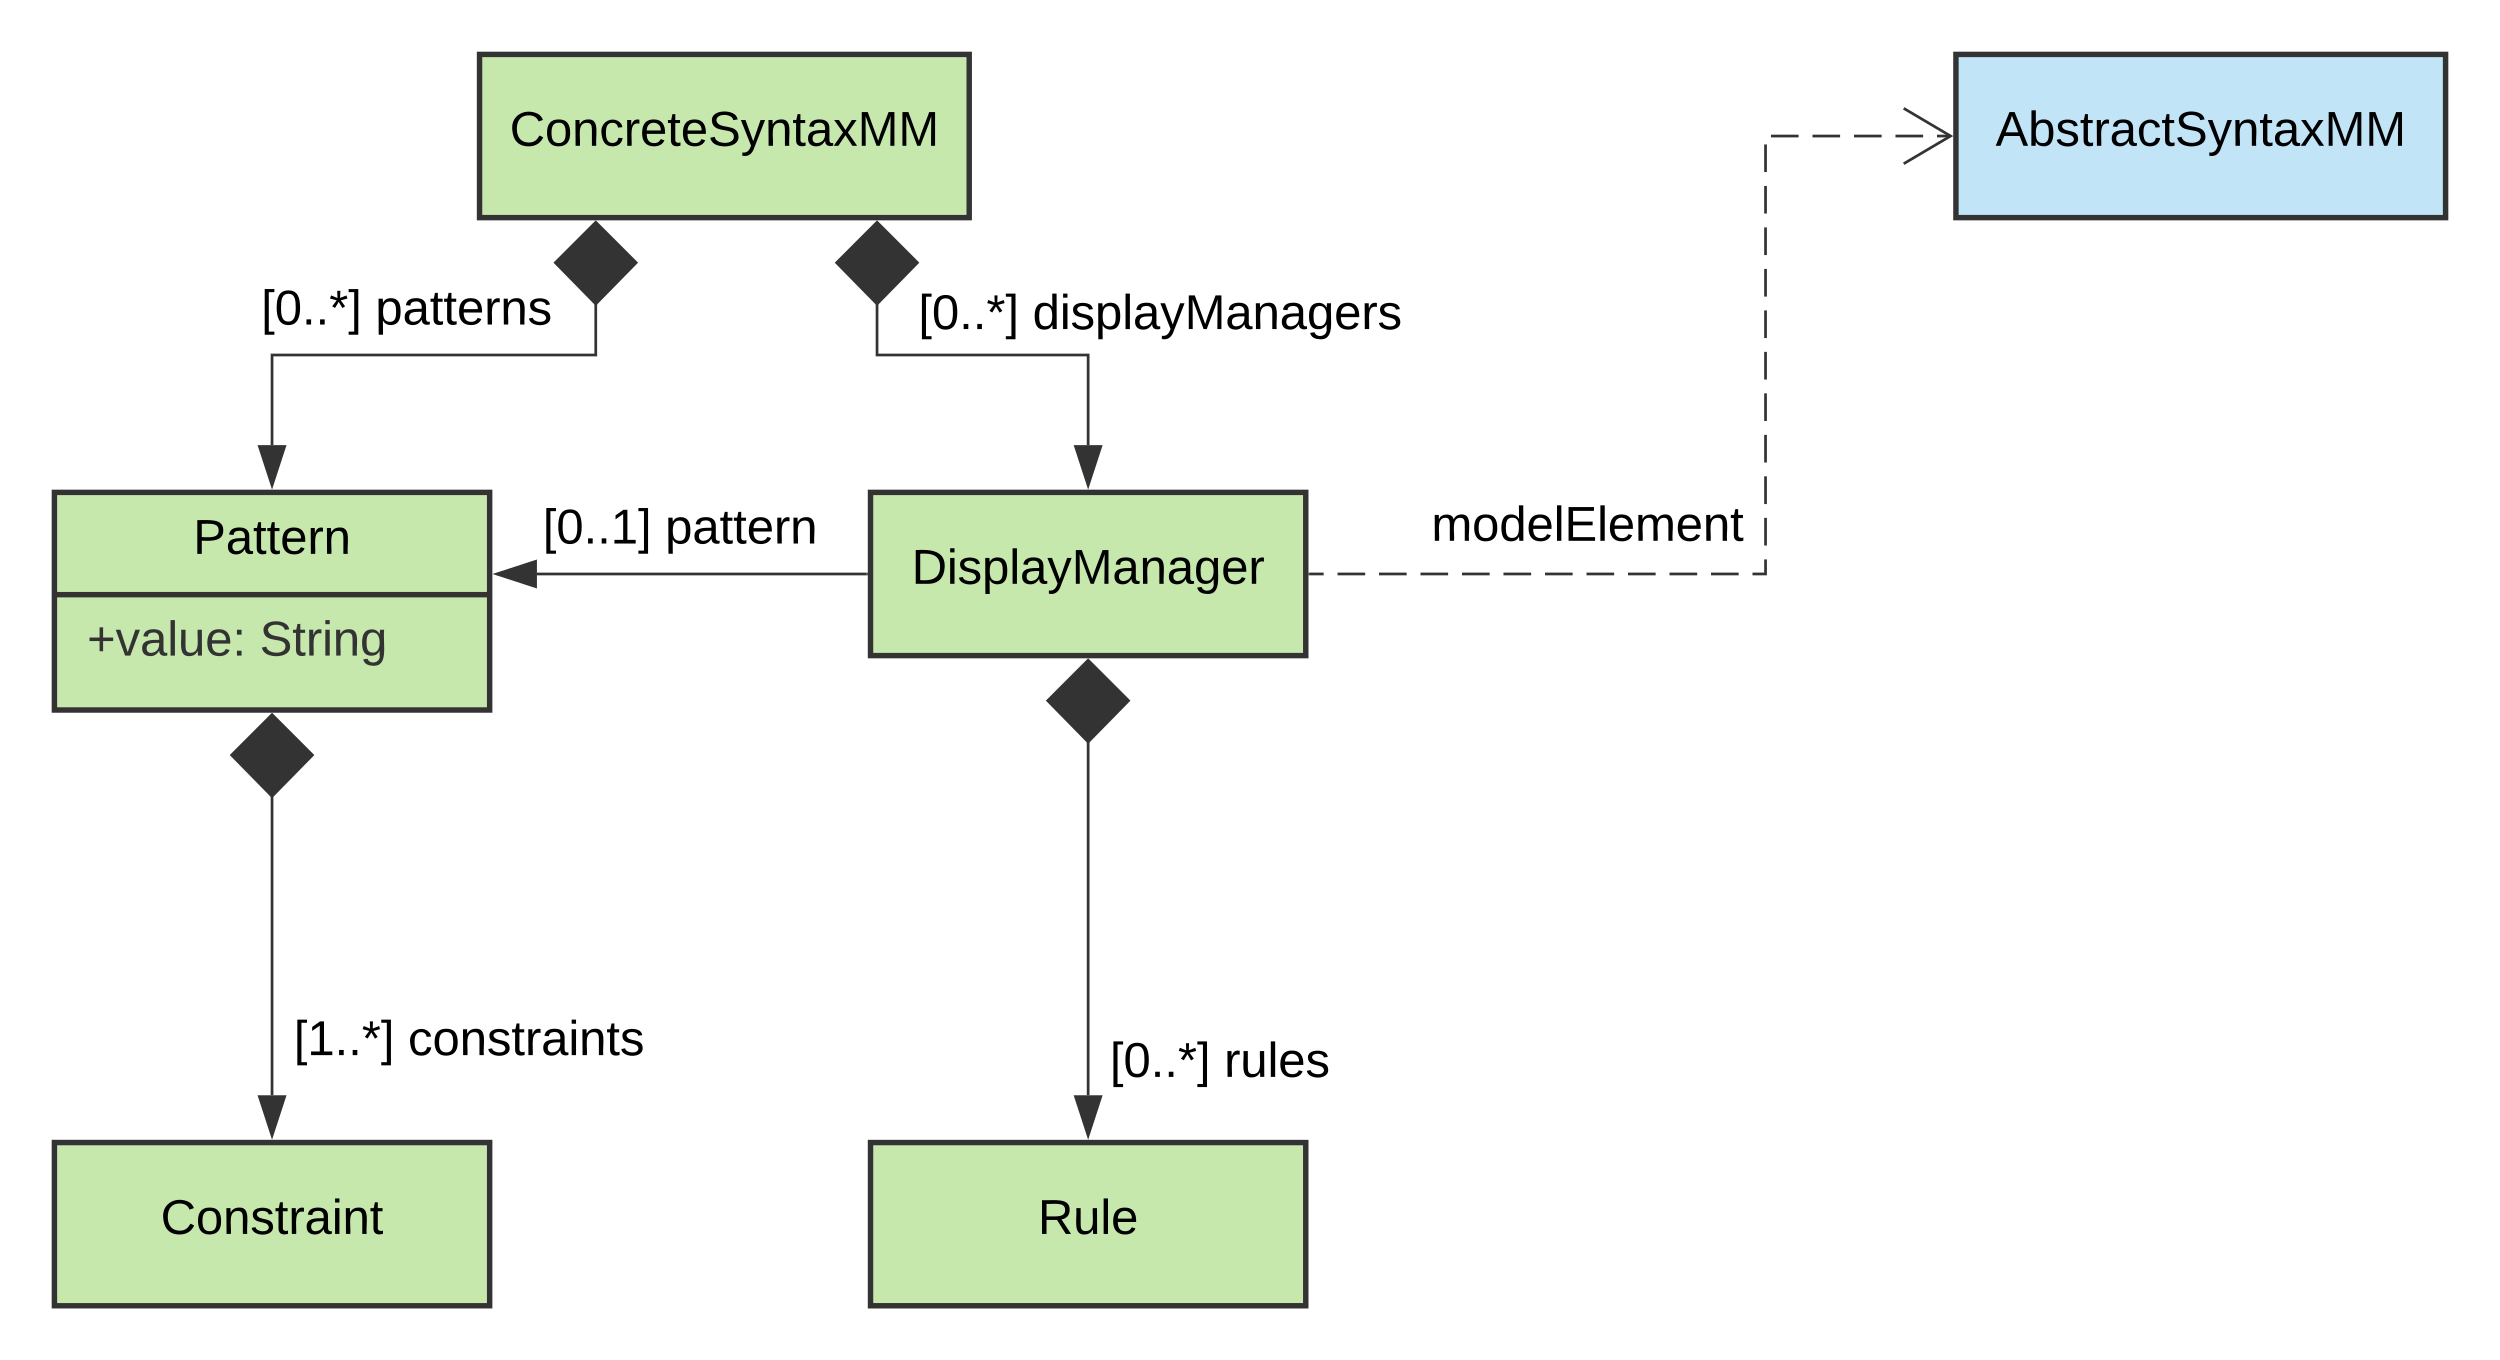 <svg xmlns="http://www.w3.org/2000/svg" xmlns:xlink="http://www.w3.org/1999/xlink" xmlns:lucid="lucid" width="919" height="500"><g transform="translate(-680 -140)" lucid:page-tab-id="gMkrUDQ_UJm1"><path d="M1000 560h160v60h-160z" stroke="#333" stroke-width="2" fill="#c7e8ac"/><use xlink:href="#a" transform="matrix(1,0,0,1,1008,568) translate(53.55 25.6)"/><path d="M700 560h160v60H700z" stroke="#333" stroke-width="2" fill="#c7e8ac"/><use xlink:href="#b" transform="matrix(1,0,0,1,708,568) translate(31.075 25.6)"/><path d="M780 432.38V542.6" stroke="#333" fill="none"/><path d="M780 402.7l14.85 14.86L780 432.7l-14.85-15.14zM780 557.38l-4.64-14.26h9.28z" stroke="#333" fill="#333"/><use xlink:href="#c" transform="matrix(1,0,0,1,788,513.467) translate(0 14.4)"/><use xlink:href="#d" transform="matrix(1,0,0,1,788,513.467) translate(42 14.4)"/><path d="M1080 412.38V542.6" stroke="#333" fill="none"/><path d="M1080 382.7l14.85 14.86L1080 412.7l-14.85-15.14zM1080 557.38l-4.64-14.26h9.28z" stroke="#333" fill="#333"/><use xlink:href="#e" transform="matrix(1,0,0,1,1088,521.467) translate(0 14.4)"/><use xlink:href="#f" transform="matrix(1,0,0,1,1088,521.467) translate(42 14.4)"/><path d="M1000 321h160v60h-160z" stroke="#333" stroke-width="2" fill="#c7e8ac"/><use xlink:href="#g" transform="matrix(1,0,0,1,1008,329) translate(7.125 25.6)"/><path d="M700 321h160v80H700z" stroke="#333" stroke-width="2" fill="#c7e8ac"/><path d="M700 358.6h160" stroke="#333" stroke-width="2" fill="none"/><use xlink:href="#h" transform="matrix(1,0,0,1,708,329) translate(43.025 14.6)"/><use xlink:href="#i" transform="matrix(1,0,0,1,712,366.6) translate(0 14.4)"/><use xlink:href="#j" transform="matrix(1,0,0,1,712,366.6) translate(63.45 14.4)"/><path d="M998.5 351H877.38" stroke="#333" fill="none"/><path d="M999 351.5h-.5v-1h.5z" fill="#333"/><path d="M862.62 351l14.26-4.64v9.28z" stroke="#333" fill="#333"/><use xlink:href="#k" transform="matrix(1,0,0,1,879.525,325.4) translate(0 14.4)"/><use xlink:href="#l" transform="matrix(1,0,0,1,879.525,325.4) translate(45 14.4)"/><path d="M1399 160h180v60h-180z" stroke="#333" stroke-width="2" fill="#c1e4f7"/><use xlink:href="#m" transform="matrix(1,0,0,1,1407,168) translate(6.575 25.6)"/><path d="M1161.5 351h5.08m5.1 0h10.16m5.08 0h10.17m5.08 0h10.16m5.1 0h10.16m5.08 0h10.17m5.1 0h10.16m5.1 0h10.16m5.08 0h10.17m5.1 0h10.17m5.08 0h10.17m5.08 0h4.8v-5.37m0-5.1v-10.16m0-5.08V315.1m0-5.08v-10.17m0-5.1v-10.16m0-5.07v-10.17m0-5.08V254.1m0-5.08v-10.17m0-5.08V223.6m0-5.1v-10.15m0-5.1V193.1m2-3.1h10.16m5.1 0h10.15m5.1 0h10.17m5.08 0h10.17m5.1 0h5.07" stroke="#333" fill="none"/><path d="M1161.5 351.5h-.5v-1h.5z" fill="#333"/><path d="M1379.8 200.18l17.22-10.18-17.22-10.18" stroke="#333" fill="none"/><use xlink:href="#n" transform="matrix(1,0,0,1,1206.2,324.4) translate(0 14.4)"/><path d="M856.28 160h180v60h-180z" stroke="#333" stroke-width="2" fill="#c7e8ac"/><use xlink:href="#o" transform="matrix(1,0,0,1,864.285,168) translate(3.1 25.6)"/><path d="M1002.4 251.38v19.12h77.6v33.12" stroke="#333" fill="none"/><path d="M1002.4 221.7l14.85 14.86-14.85 15.15-14.85-15.14zM1080 318.38l-4.64-14.26h9.28z" stroke="#333" fill="#333"/><use xlink:href="#e" transform="matrix(1,0,0,1,1017.598,246.576) translate(0 14.4)"/><use xlink:href="#p" transform="matrix(1,0,0,1,1017.598,246.576) translate(42 14.4)"/><path d="M899 251.38v19.12H780v33.12" stroke="#333" fill="none"/><path d="M899 221.7l14.85 14.86L899 251.7l-14.85-15.14zM780 318.38l-4.64-14.26h9.28z" stroke="#333" fill="#333"/><g><use xlink:href="#e" transform="matrix(1,0,0,1,776.008,244.9) translate(0 14.4)"/><use xlink:href="#q" transform="matrix(1,0,0,1,776.008,244.9) translate(42 14.4)"/></g><defs><path d="M233-177c-1 41-23 64-60 70L243 0h-38l-65-103H63V0H30v-248c88 3 205-21 203 71zM63-129c60-2 137 13 137-47 0-61-80-42-137-45v92" id="r"/><path d="M84 4C-5 8 30-112 23-190h32v120c0 31 7 50 39 49 72-2 45-101 50-169h31l1 190h-30c-1-10 1-25-2-33-11 22-28 36-60 37" id="s"/><path d="M24 0v-261h32V0H24" id="t"/><path d="M100-194c63 0 86 42 84 106H49c0 40 14 67 53 68 26 1 43-12 49-29l28 8c-11 28-37 45-77 45C44 4 14-33 15-96c1-61 26-98 85-98zm52 81c6-60-76-77-97-28-3 7-6 17-6 28h103" id="u"/><g id="a"><use transform="matrix(0.05,0,0,0.05,0,0)" xlink:href="#r"/><use transform="matrix(0.05,0,0,0.05,12.95,0)" xlink:href="#s"/><use transform="matrix(0.05,0,0,0.05,22.95,0)" xlink:href="#t"/><use transform="matrix(0.05,0,0,0.05,26.9,0)" xlink:href="#u"/></g><path d="M212-179c-10-28-35-45-73-45-59 0-87 40-87 99 0 60 29 101 89 101 43 0 62-24 78-52l27 14C228-24 195 4 139 4 59 4 22-46 18-125c-6-104 99-153 187-111 19 9 31 26 39 46" id="v"/><path d="M100-194c62-1 85 37 85 99 1 63-27 99-86 99S16-35 15-95c0-66 28-99 85-99zM99-20c44 1 53-31 53-75 0-43-8-75-51-75s-53 32-53 75 10 74 51 75" id="w"/><path d="M117-194c89-4 53 116 60 194h-32v-121c0-31-8-49-39-48C34-167 62-67 57 0H25l-1-190h30c1 10-1 24 2 32 11-22 29-35 61-36" id="x"/><path d="M135-143c-3-34-86-38-87 0 15 53 115 12 119 90S17 21 10-45l28-5c4 36 97 45 98 0-10-56-113-15-118-90-4-57 82-63 122-42 12 7 21 19 24 35" id="y"/><path d="M59-47c-2 24 18 29 38 22v24C64 9 27 4 27-40v-127H5v-23h24l9-43h21v43h35v23H59v120" id="z"/><path d="M114-163C36-179 61-72 57 0H25l-1-190h30c1 12-1 29 2 39 6-27 23-49 58-41v29" id="A"/><path d="M141-36C126-15 110 5 73 4 37 3 15-17 15-53c-1-64 63-63 125-63 3-35-9-54-41-54-24 1-41 7-42 31l-33-3c5-37 33-52 76-52 45 0 72 20 72 64v82c-1 20 7 32 28 27v20c-31 9-61-2-59-35zM48-53c0 20 12 33 32 33 41-3 63-29 60-74-43 2-92-5-92 41" id="B"/><path d="M24-231v-30h32v30H24zM24 0v-190h32V0H24" id="C"/><g id="b"><use transform="matrix(0.05,0,0,0.05,0,0)" xlink:href="#v"/><use transform="matrix(0.05,0,0,0.05,12.95,0)" xlink:href="#w"/><use transform="matrix(0.05,0,0,0.05,22.95,0)" xlink:href="#x"/><use transform="matrix(0.05,0,0,0.05,32.95,0)" xlink:href="#y"/><use transform="matrix(0.05,0,0,0.05,41.95,0)" xlink:href="#z"/><use transform="matrix(0.05,0,0,0.05,46.95,0)" xlink:href="#A"/><use transform="matrix(0.05,0,0,0.05,52.9,0)" xlink:href="#B"/><use transform="matrix(0.05,0,0,0.05,62.9,0)" xlink:href="#C"/><use transform="matrix(0.05,0,0,0.05,66.85,0)" xlink:href="#x"/><use transform="matrix(0.05,0,0,0.05,76.85,0)" xlink:href="#z"/></g><path d="M26 75v-336h71v23H56V52h41v23H26" id="D"/><path d="M27 0v-27h64v-190l-56 39v-29l58-41h29v221h61V0H27" id="E"/><path d="M33 0v-38h34V0H33" id="F"/><path d="M80-196l47-18 7 23-49 13 32 44-20 13-27-46-27 45-21-12 33-44-49-13 8-23 47 19-2-53h23" id="G"/><path d="M3 75V52h41v-290H3v-23h71V75H3" id="H"/><g id="c"><use transform="matrix(0.05,0,0,0.05,0,0)" xlink:href="#D"/><use transform="matrix(0.05,0,0,0.05,5,0)" xlink:href="#E"/><use transform="matrix(0.05,0,0,0.05,15,0)" xlink:href="#F"/><use transform="matrix(0.05,0,0,0.05,20,0)" xlink:href="#F"/><use transform="matrix(0.05,0,0,0.05,25,0)" xlink:href="#G"/><use transform="matrix(0.05,0,0,0.05,32,0)" xlink:href="#H"/></g><path d="M96-169c-40 0-48 33-48 73s9 75 48 75c24 0 41-14 43-38l32 2c-6 37-31 61-74 61-59 0-76-41-82-99-10-93 101-131 147-64 4 7 5 14 7 22l-32 3c-4-21-16-35-41-35" id="I"/><g id="d"><use transform="matrix(0.05,0,0,0.05,0,0)" xlink:href="#I"/><use transform="matrix(0.05,0,0,0.05,9,0)" xlink:href="#w"/><use transform="matrix(0.05,0,0,0.05,19,0)" xlink:href="#x"/><use transform="matrix(0.05,0,0,0.05,29,0)" xlink:href="#y"/><use transform="matrix(0.05,0,0,0.05,38,0)" xlink:href="#z"/><use transform="matrix(0.05,0,0,0.05,43,0)" xlink:href="#A"/><use transform="matrix(0.05,0,0,0.05,48.95,0)" xlink:href="#B"/><use transform="matrix(0.05,0,0,0.05,58.95,0)" xlink:href="#C"/><use transform="matrix(0.05,0,0,0.05,62.9,0)" xlink:href="#x"/><use transform="matrix(0.05,0,0,0.05,72.9,0)" xlink:href="#z"/><use transform="matrix(0.05,0,0,0.05,77.9,0)" xlink:href="#y"/></g><path d="M101-251c68 0 85 55 85 127S166 4 100 4C33 4 14-52 14-124c0-73 17-127 87-127zm-1 229c47 0 54-49 54-102s-4-102-53-102c-51 0-55 48-55 102 0 53 5 102 54 102" id="J"/><g id="e"><use transform="matrix(0.05,0,0,0.05,0,0)" xlink:href="#D"/><use transform="matrix(0.05,0,0,0.05,5,0)" xlink:href="#J"/><use transform="matrix(0.05,0,0,0.05,15,0)" xlink:href="#F"/><use transform="matrix(0.05,0,0,0.05,20,0)" xlink:href="#F"/><use transform="matrix(0.05,0,0,0.05,25,0)" xlink:href="#G"/><use transform="matrix(0.05,0,0,0.05,32,0)" xlink:href="#H"/></g><g id="f"><use transform="matrix(0.05,0,0,0.05,0,0)" xlink:href="#A"/><use transform="matrix(0.05,0,0,0.05,5.95,0)" xlink:href="#s"/><use transform="matrix(0.05,0,0,0.05,15.95,0)" xlink:href="#t"/><use transform="matrix(0.05,0,0,0.05,19.9,0)" xlink:href="#u"/><use transform="matrix(0.05,0,0,0.05,29.9,0)" xlink:href="#y"/></g><path d="M30-248c118-7 216 8 213 122C240-48 200 0 122 0H30v-248zM63-27c89 8 146-16 146-99s-60-101-146-95v194" id="K"/><path d="M115-194c55 1 70 41 70 98S169 2 115 4C84 4 66-9 55-30l1 105H24l-1-265h31l2 30c10-21 28-34 59-34zm-8 174c40 0 45-34 45-75s-6-73-45-74c-42 0-51 32-51 76 0 43 10 73 51 73" id="L"/><path d="M179-190L93 31C79 59 56 82 12 73V49c39 6 53-20 64-50L1-190h34L92-34l54-156h33" id="M"/><path d="M240 0l2-218c-23 76-54 145-80 218h-23L58-218 59 0H30v-248h44l77 211c21-75 51-140 76-211h43V0h-30" id="N"/><path d="M177-190C167-65 218 103 67 71c-23-6-38-20-44-43l32-5c15 47 100 32 89-28v-30C133-14 115 1 83 1 29 1 15-40 15-95c0-56 16-97 71-98 29-1 48 16 59 35 1-10 0-23 2-32h30zM94-22c36 0 50-32 50-73 0-42-14-75-50-75-39 0-46 34-46 75s6 73 46 73" id="O"/><g id="g"><use transform="matrix(0.05,0,0,0.05,0,0)" xlink:href="#K"/><use transform="matrix(0.05,0,0,0.05,12.95,0)" xlink:href="#C"/><use transform="matrix(0.05,0,0,0.05,16.9,0)" xlink:href="#y"/><use transform="matrix(0.05,0,0,0.05,25.9,0)" xlink:href="#L"/><use transform="matrix(0.05,0,0,0.05,35.9,0)" xlink:href="#t"/><use transform="matrix(0.05,0,0,0.05,39.85,0)" xlink:href="#B"/><use transform="matrix(0.05,0,0,0.05,49.85,0)" xlink:href="#M"/><use transform="matrix(0.05,0,0,0.05,58.85,0)" xlink:href="#N"/><use transform="matrix(0.05,0,0,0.05,73.8,0)" xlink:href="#B"/><use transform="matrix(0.05,0,0,0.05,83.8,0)" xlink:href="#x"/><use transform="matrix(0.05,0,0,0.05,93.8,0)" xlink:href="#B"/><use transform="matrix(0.05,0,0,0.05,103.8,0)" xlink:href="#O"/><use transform="matrix(0.05,0,0,0.05,113.8,0)" xlink:href="#u"/><use transform="matrix(0.05,0,0,0.05,123.8,0)" xlink:href="#A"/></g><path d="M30-248c87 1 191-15 191 75 0 78-77 80-158 76V0H30v-248zm33 125c57 0 124 11 124-50 0-59-68-47-124-48v98" id="P"/><g id="h"><use transform="matrix(0.05,0,0,0.05,0,0)" xlink:href="#P"/><use transform="matrix(0.05,0,0,0.05,12,0)" xlink:href="#B"/><use transform="matrix(0.05,0,0,0.05,22,0)" xlink:href="#z"/><use transform="matrix(0.05,0,0,0.05,27,0)" xlink:href="#z"/><use transform="matrix(0.05,0,0,0.05,32,0)" xlink:href="#u"/><use transform="matrix(0.05,0,0,0.05,42,0)" xlink:href="#A"/><use transform="matrix(0.05,0,0,0.05,47.95,0)" xlink:href="#x"/></g><path fill="#333" d="M118-107v75H92v-75H18v-26h74v-75h26v75h74v26h-74" id="Q"/><path fill="#333" d="M108 0H70L1-190h34L89-25l56-165h34" id="R"/><path fill="#333" d="M141-36C126-15 110 5 73 4 37 3 15-17 15-53c-1-64 63-63 125-63 3-35-9-54-41-54-24 1-41 7-42 31l-33-3c5-37 33-52 76-52 45 0 72 20 72 64v82c-1 20 7 32 28 27v20c-31 9-61-2-59-35zM48-53c0 20 12 33 32 33 41-3 63-29 60-74-43 2-92-5-92 41" id="S"/><path fill="#333" d="M24 0v-261h32V0H24" id="T"/><path fill="#333" d="M84 4C-5 8 30-112 23-190h32v120c0 31 7 50 39 49 72-2 45-101 50-169h31l1 190h-30c-1-10 1-25-2-33-11 22-28 36-60 37" id="U"/><path fill="#333" d="M100-194c63 0 86 42 84 106H49c0 40 14 67 53 68 26 1 43-12 49-29l28 8c-11 28-37 45-77 45C44 4 14-33 15-96c1-61 26-98 85-98zm52 81c6-60-76-77-97-28-3 7-6 17-6 28h103" id="V"/><path fill="#333" d="M33-154v-36h34v36H33zM33 0v-36h34V0H33" id="W"/><g id="i"><use transform="matrix(0.05,0,0,0.05,0,0)" xlink:href="#Q"/><use transform="matrix(0.05,0,0,0.05,10.5,0)" xlink:href="#R"/><use transform="matrix(0.05,0,0,0.05,19.5,0)" xlink:href="#S"/><use transform="matrix(0.05,0,0,0.05,29.5,0)" xlink:href="#T"/><use transform="matrix(0.05,0,0,0.05,33.45,0)" xlink:href="#U"/><use transform="matrix(0.05,0,0,0.05,43.45,0)" xlink:href="#V"/><use transform="matrix(0.05,0,0,0.05,53.45,0)" xlink:href="#W"/></g><path fill="#333" d="M185-189c-5-48-123-54-124 2 14 75 158 14 163 119 3 78-121 87-175 55-17-10-28-26-33-46l33-7c5 56 141 63 141-1 0-78-155-14-162-118-5-82 145-84 179-34 5 7 8 16 11 25" id="X"/><path fill="#333" d="M59-47c-2 24 18 29 38 22v24C64 9 27 4 27-40v-127H5v-23h24l9-43h21v43h35v23H59v120" id="Y"/><path fill="#333" d="M114-163C36-179 61-72 57 0H25l-1-190h30c1 12-1 29 2 39 6-27 23-49 58-41v29" id="Z"/><path fill="#333" d="M24-231v-30h32v30H24zM24 0v-190h32V0H24" id="aa"/><path fill="#333" d="M117-194c89-4 53 116 60 194h-32v-121c0-31-8-49-39-48C34-167 62-67 57 0H25l-1-190h30c1 10-1 24 2 32 11-22 29-35 61-36" id="ab"/><path fill="#333" d="M177-190C167-65 218 103 67 71c-23-6-38-20-44-43l32-5c15 47 100 32 89-28v-30C133-14 115 1 83 1 29 1 15-40 15-95c0-56 16-97 71-98 29-1 48 16 59 35 1-10 0-23 2-32h30zM94-22c36 0 50-32 50-73 0-42-14-75-50-75-39 0-46 34-46 75s6 73 46 73" id="ac"/><g id="j"><use transform="matrix(0.05,0,0,0.05,0,0)" xlink:href="#X"/><use transform="matrix(0.05,0,0,0.05,12,0)" xlink:href="#Y"/><use transform="matrix(0.05,0,0,0.05,17,0)" xlink:href="#Z"/><use transform="matrix(0.05,0,0,0.05,22.95,0)" xlink:href="#aa"/><use transform="matrix(0.05,0,0,0.05,26.9,0)" xlink:href="#ab"/><use transform="matrix(0.05,0,0,0.05,36.9,0)" xlink:href="#ac"/></g><g id="k"><use transform="matrix(0.05,0,0,0.05,0,0)" xlink:href="#D"/><use transform="matrix(0.05,0,0,0.05,5,0)" xlink:href="#J"/><use transform="matrix(0.05,0,0,0.05,15,0)" xlink:href="#F"/><use transform="matrix(0.05,0,0,0.05,20,0)" xlink:href="#F"/><use transform="matrix(0.05,0,0,0.05,25,0)" xlink:href="#E"/><use transform="matrix(0.05,0,0,0.05,35,0)" xlink:href="#H"/></g><g id="l"><use transform="matrix(0.05,0,0,0.05,0,0)" xlink:href="#L"/><use transform="matrix(0.05,0,0,0.05,10,0)" xlink:href="#B"/><use transform="matrix(0.05,0,0,0.05,20,0)" xlink:href="#z"/><use transform="matrix(0.05,0,0,0.05,25,0)" xlink:href="#z"/><use transform="matrix(0.05,0,0,0.05,30,0)" xlink:href="#u"/><use transform="matrix(0.05,0,0,0.05,40,0)" xlink:href="#A"/><use transform="matrix(0.05,0,0,0.05,45.95,0)" xlink:href="#x"/></g><path d="M205 0l-28-72H64L36 0H1l101-248h38L239 0h-34zm-38-99l-47-123c-12 45-31 82-46 123h93" id="ad"/><path d="M115-194c53 0 69 39 70 98 0 66-23 100-70 100C84 3 66-7 56-30L54 0H23l1-261h32v101c10-23 28-34 59-34zm-8 174c40 0 45-34 45-75 0-40-5-75-45-74-42 0-51 32-51 76 0 43 10 73 51 73" id="ae"/><path d="M185-189c-5-48-123-54-124 2 14 75 158 14 163 119 3 78-121 87-175 55-17-10-28-26-33-46l33-7c5 56 141 63 141-1 0-78-155-14-162-118-5-82 145-84 179-34 5 7 8 16 11 25" id="af"/><path d="M141 0L90-78 38 0H4l68-98-65-92h35l48 74 47-74h35l-64 92 68 98h-35" id="ag"/><g id="m"><use transform="matrix(0.05,0,0,0.05,0,0)" xlink:href="#ad"/><use transform="matrix(0.05,0,0,0.05,12,0)" xlink:href="#ae"/><use transform="matrix(0.05,0,0,0.05,22,0)" xlink:href="#y"/><use transform="matrix(0.05,0,0,0.05,31,0)" xlink:href="#z"/><use transform="matrix(0.05,0,0,0.05,36,0)" xlink:href="#A"/><use transform="matrix(0.05,0,0,0.05,41.95,0)" xlink:href="#B"/><use transform="matrix(0.05,0,0,0.05,51.95,0)" xlink:href="#I"/><use transform="matrix(0.05,0,0,0.05,60.95,0)" xlink:href="#z"/><use transform="matrix(0.05,0,0,0.05,65.95,0)" xlink:href="#af"/><use transform="matrix(0.05,0,0,0.05,77.95,0)" xlink:href="#M"/><use transform="matrix(0.05,0,0,0.05,86.95,0)" xlink:href="#x"/><use transform="matrix(0.05,0,0,0.05,96.95,0)" xlink:href="#z"/><use transform="matrix(0.05,0,0,0.05,101.95,0)" xlink:href="#B"/><use transform="matrix(0.05,0,0,0.05,111.95,0)" xlink:href="#ag"/><use transform="matrix(0.05,0,0,0.05,120.95,0)" xlink:href="#N"/><use transform="matrix(0.05,0,0,0.05,135.9,0)" xlink:href="#N"/></g><path d="M210-169c-67 3-38 105-44 169h-31v-121c0-29-5-50-35-48C34-165 62-65 56 0H25l-1-190h30c1 10-1 24 2 32 10-44 99-50 107 0 11-21 27-35 58-36 85-2 47 119 55 194h-31v-121c0-29-5-49-35-48" id="ah"/><path d="M85-194c31 0 48 13 60 33l-1-100h32l1 261h-30c-2-10 0-23-3-31C134-8 116 4 85 4 32 4 16-35 15-94c0-66 23-100 70-100zm9 24c-40 0-46 34-46 75 0 40 6 74 45 74 42 0 51-32 51-76 0-42-9-74-50-73" id="ai"/><path d="M30 0v-248h187v28H63v79h144v27H63v87h162V0H30" id="aj"/><g id="n"><use transform="matrix(0.05,0,0,0.05,0,0)" xlink:href="#ah"/><use transform="matrix(0.05,0,0,0.05,14.95,0)" xlink:href="#w"/><use transform="matrix(0.05,0,0,0.05,24.95,0)" xlink:href="#ai"/><use transform="matrix(0.05,0,0,0.05,34.95,0)" xlink:href="#u"/><use transform="matrix(0.05,0,0,0.05,44.95,0)" xlink:href="#t"/><use transform="matrix(0.05,0,0,0.05,48.9,0)" xlink:href="#aj"/><use transform="matrix(0.05,0,0,0.05,60.9,0)" xlink:href="#t"/><use transform="matrix(0.05,0,0,0.05,64.85,0)" xlink:href="#u"/><use transform="matrix(0.05,0,0,0.05,74.85,0)" xlink:href="#ah"/><use transform="matrix(0.05,0,0,0.05,89.8,0)" xlink:href="#u"/><use transform="matrix(0.05,0,0,0.05,99.8,0)" xlink:href="#x"/><use transform="matrix(0.05,0,0,0.05,109.8,0)" xlink:href="#z"/></g><g id="o"><use transform="matrix(0.05,0,0,0.05,0,0)" xlink:href="#v"/><use transform="matrix(0.05,0,0,0.05,12.95,0)" xlink:href="#w"/><use transform="matrix(0.05,0,0,0.05,22.95,0)" xlink:href="#x"/><use transform="matrix(0.05,0,0,0.05,32.95,0)" xlink:href="#I"/><use transform="matrix(0.05,0,0,0.05,41.95,0)" xlink:href="#A"/><use transform="matrix(0.05,0,0,0.05,47.9,0)" xlink:href="#u"/><use transform="matrix(0.05,0,0,0.05,57.9,0)" xlink:href="#z"/><use transform="matrix(0.05,0,0,0.05,62.9,0)" xlink:href="#u"/><use transform="matrix(0.05,0,0,0.05,72.9,0)" xlink:href="#af"/><use transform="matrix(0.05,0,0,0.05,84.9,0)" xlink:href="#M"/><use transform="matrix(0.05,0,0,0.05,93.9,0)" xlink:href="#x"/><use transform="matrix(0.05,0,0,0.05,103.9,0)" xlink:href="#z"/><use transform="matrix(0.05,0,0,0.05,108.9,0)" xlink:href="#B"/><use transform="matrix(0.05,0,0,0.05,118.9,0)" xlink:href="#ag"/><use transform="matrix(0.05,0,0,0.05,127.9,0)" xlink:href="#N"/><use transform="matrix(0.05,0,0,0.05,142.85,0)" xlink:href="#N"/></g><g id="p"><use transform="matrix(0.05,0,0,0.05,0,0)" xlink:href="#ai"/><use transform="matrix(0.05,0,0,0.05,10,0)" xlink:href="#C"/><use transform="matrix(0.05,0,0,0.05,13.95,0)" xlink:href="#y"/><use transform="matrix(0.05,0,0,0.05,22.95,0)" xlink:href="#L"/><use transform="matrix(0.05,0,0,0.05,32.95,0)" xlink:href="#t"/><use transform="matrix(0.05,0,0,0.05,36.9,0)" xlink:href="#B"/><use transform="matrix(0.05,0,0,0.05,46.9,0)" xlink:href="#M"/><use transform="matrix(0.05,0,0,0.05,55.9,0)" xlink:href="#N"/><use transform="matrix(0.05,0,0,0.05,70.85,0)" xlink:href="#B"/><use transform="matrix(0.05,0,0,0.05,80.85,0)" xlink:href="#x"/><use transform="matrix(0.05,0,0,0.05,90.85,0)" xlink:href="#B"/><use transform="matrix(0.05,0,0,0.05,100.85,0)" xlink:href="#O"/><use transform="matrix(0.05,0,0,0.05,110.85,0)" xlink:href="#u"/><use transform="matrix(0.05,0,0,0.05,120.85,0)" xlink:href="#A"/><use transform="matrix(0.05,0,0,0.05,126.8,0)" xlink:href="#y"/></g><g id="q"><use transform="matrix(0.05,0,0,0.05,0,0)" xlink:href="#L"/><use transform="matrix(0.05,0,0,0.05,10,0)" xlink:href="#B"/><use transform="matrix(0.05,0,0,0.05,20,0)" xlink:href="#z"/><use transform="matrix(0.05,0,0,0.05,25,0)" xlink:href="#z"/><use transform="matrix(0.05,0,0,0.05,30,0)" xlink:href="#u"/><use transform="matrix(0.05,0,0,0.05,40,0)" xlink:href="#A"/><use transform="matrix(0.05,0,0,0.05,45.95,0)" xlink:href="#x"/><use transform="matrix(0.05,0,0,0.05,55.95,0)" xlink:href="#y"/></g></defs></g></svg>